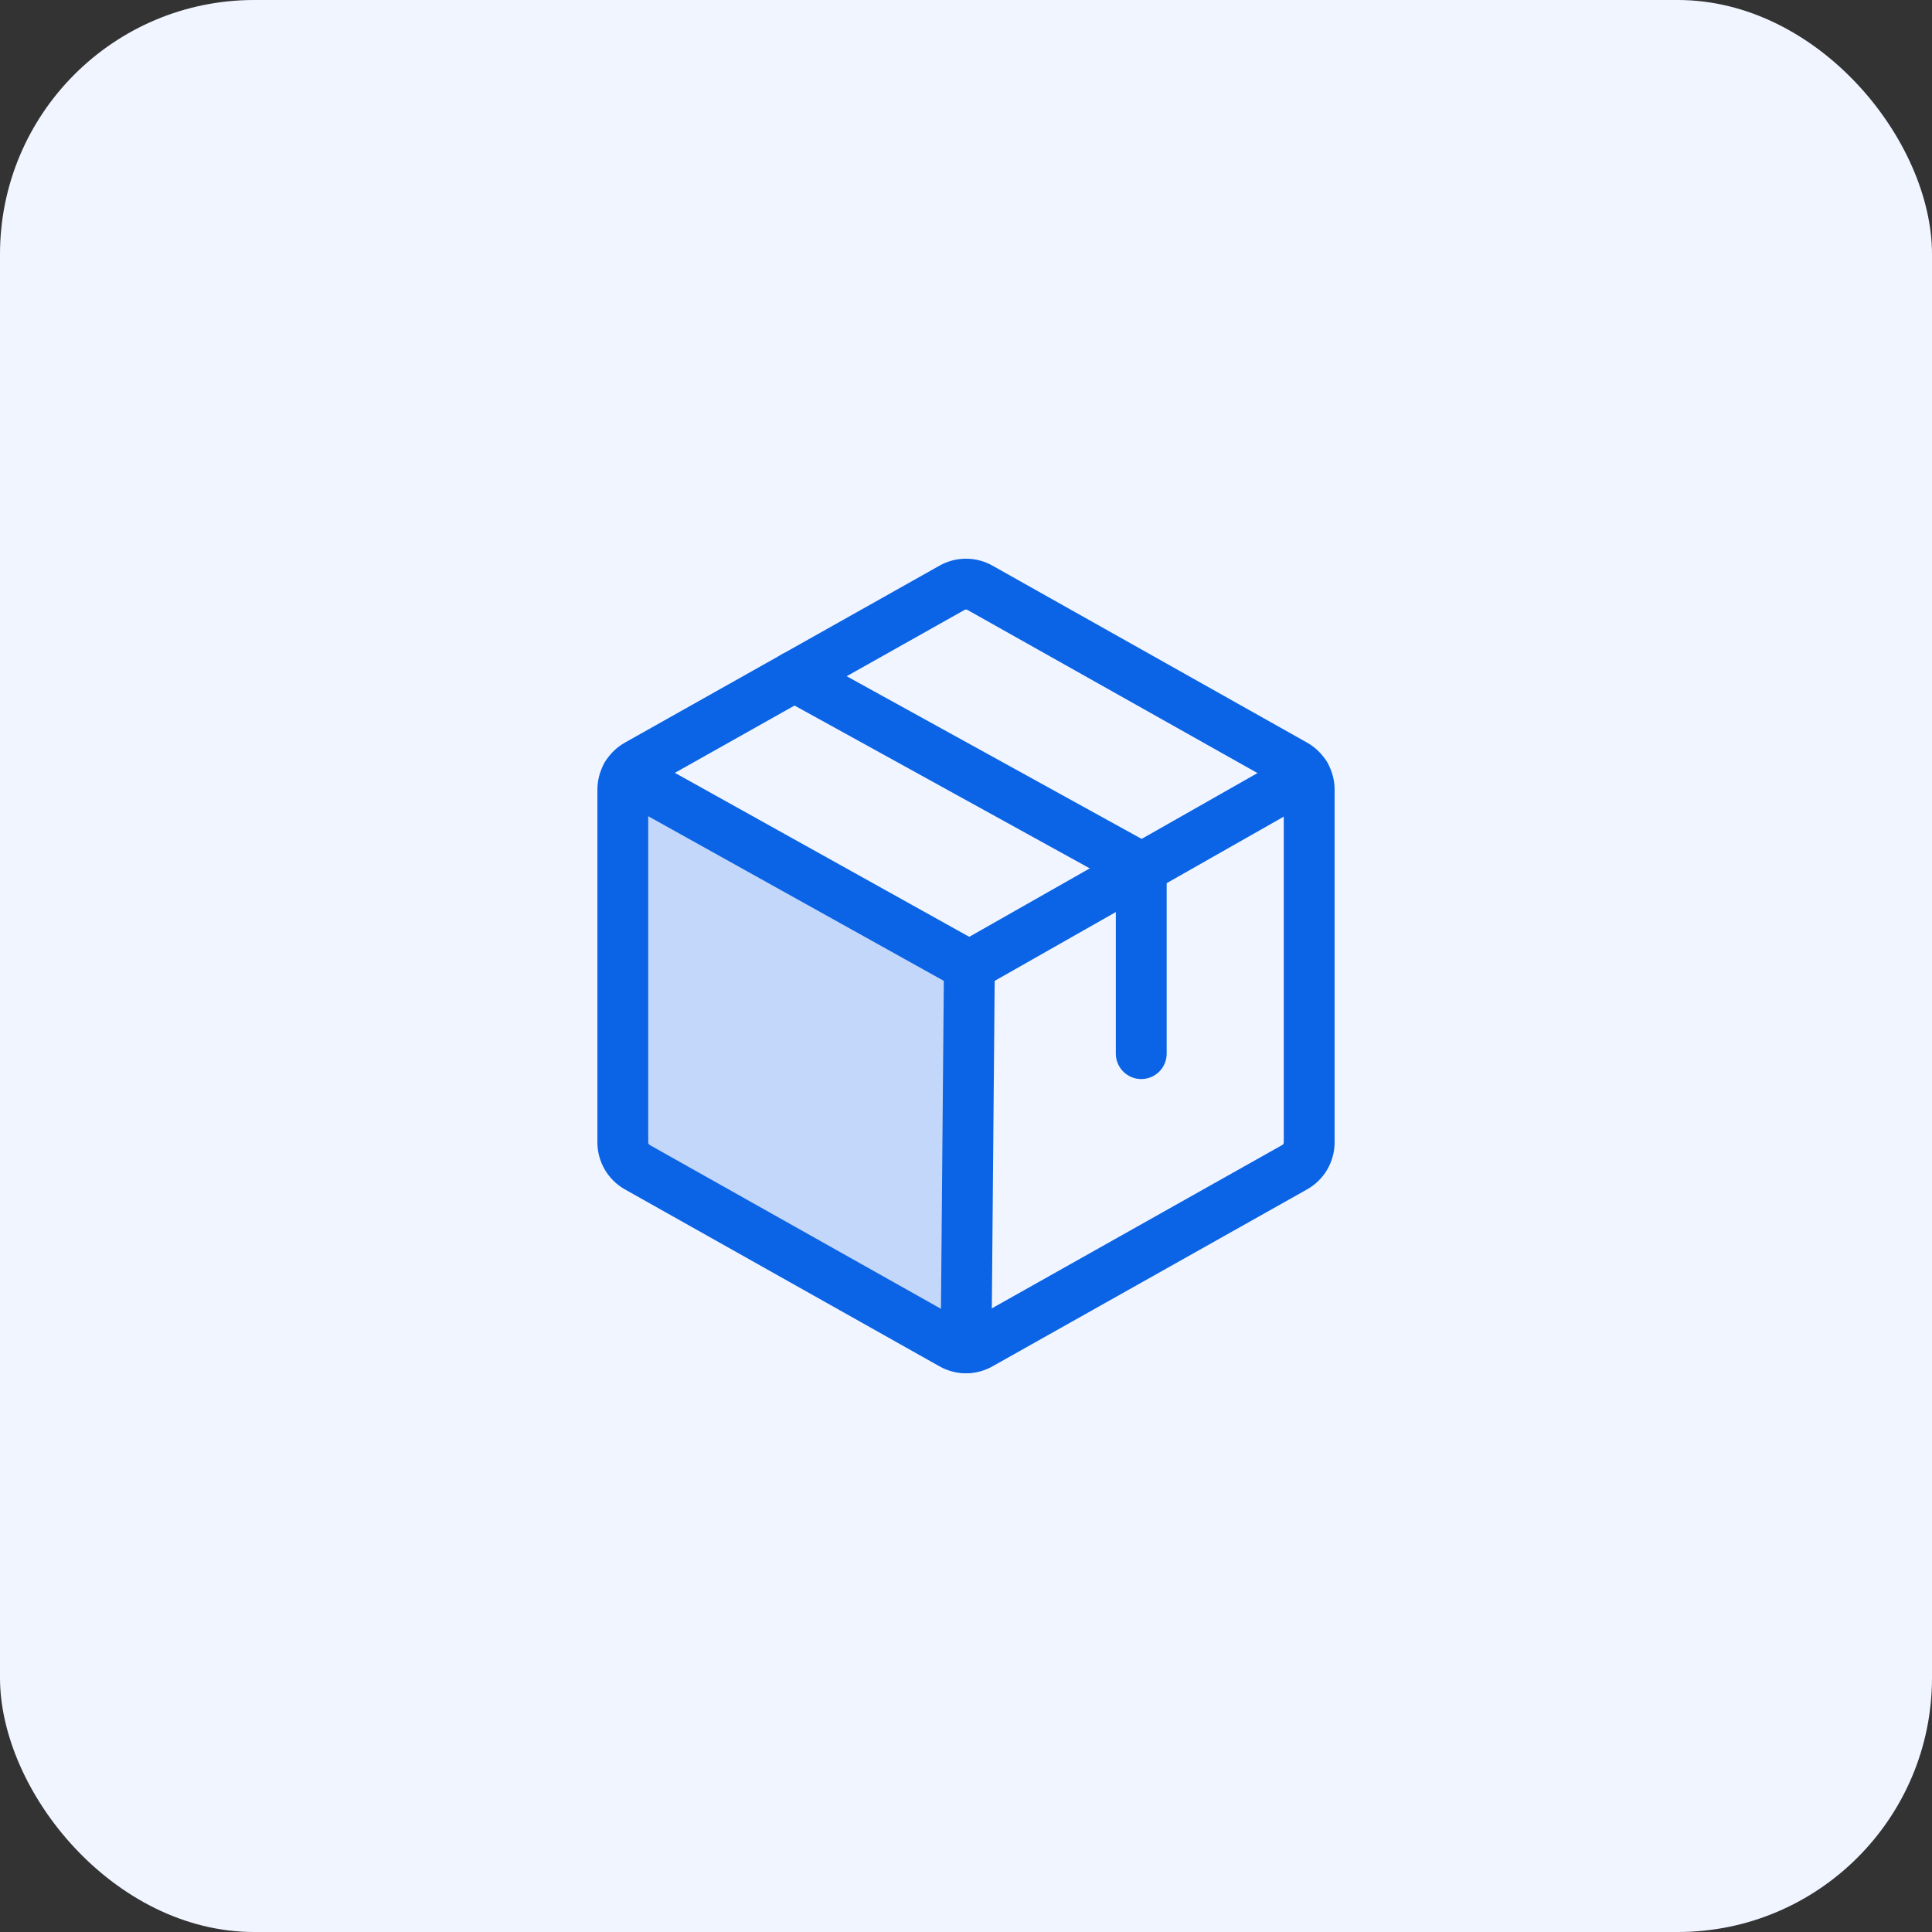 <svg width="76" height="76" viewBox="0 0 76 76" fill="none" xmlns="http://www.w3.org/2000/svg">
<rect x="0" y="0" width="76" height="76" fill="#333333" stroke="none"/>
<rect width="76" height="76" rx="10" fill="#F0F5FF"/>
<path opacity="0.2" d="M24.656 30.493C24.554 30.666 24.5 30.863 24.5 31.064V44.936C24.5 45.135 24.553 45.331 24.654 45.504C24.755 45.676 24.899 45.819 25.073 45.916L37.449 52.877C37.617 52.972 37.807 53.022 38 53.022L38.002 53.022L38.133 38L24.656 30.493L24.656 30.493Z" fill="#0B63E5"/>
<path d="M51.5 44.936V31.064C51.5 30.865 51.447 30.669 51.346 30.496C51.245 30.324 51.1 30.182 50.926 30.084L38.551 23.123C38.383 23.028 38.193 22.978 38 22.978C37.807 22.978 37.617 23.028 37.449 23.123L25.073 30.084C24.899 30.182 24.755 30.324 24.654 30.496C24.553 30.669 24.5 30.865 24.5 31.064V44.936C24.5 45.135 24.553 45.331 24.654 45.504C24.755 45.676 24.899 45.819 25.073 45.916L37.449 52.877C37.617 52.972 37.807 53.022 38 53.022C38.193 53.022 38.383 52.972 38.551 52.877L50.926 45.916C51.1 45.819 51.245 45.676 51.346 45.504C51.447 45.331 51.5 45.135 51.5 44.936Z" stroke="#0B63E5" stroke-width="2" stroke-linecap="round" stroke-linejoin="round"/>
<path d="M44.894 41.447V34.134L31.25 26.609" stroke="#0B63E5" stroke-width="2" stroke-linecap="round" stroke-linejoin="round"/>
<path d="M51.345 30.494L38.133 38L24.656 30.493" stroke="#0B63E5" stroke-width="2" stroke-linecap="round" stroke-linejoin="round"/>
<path d="M38.133 38L38.002 53.022" stroke="#0B63E5" stroke-width="2" stroke-linecap="round" stroke-linejoin="round"/>
</svg>
